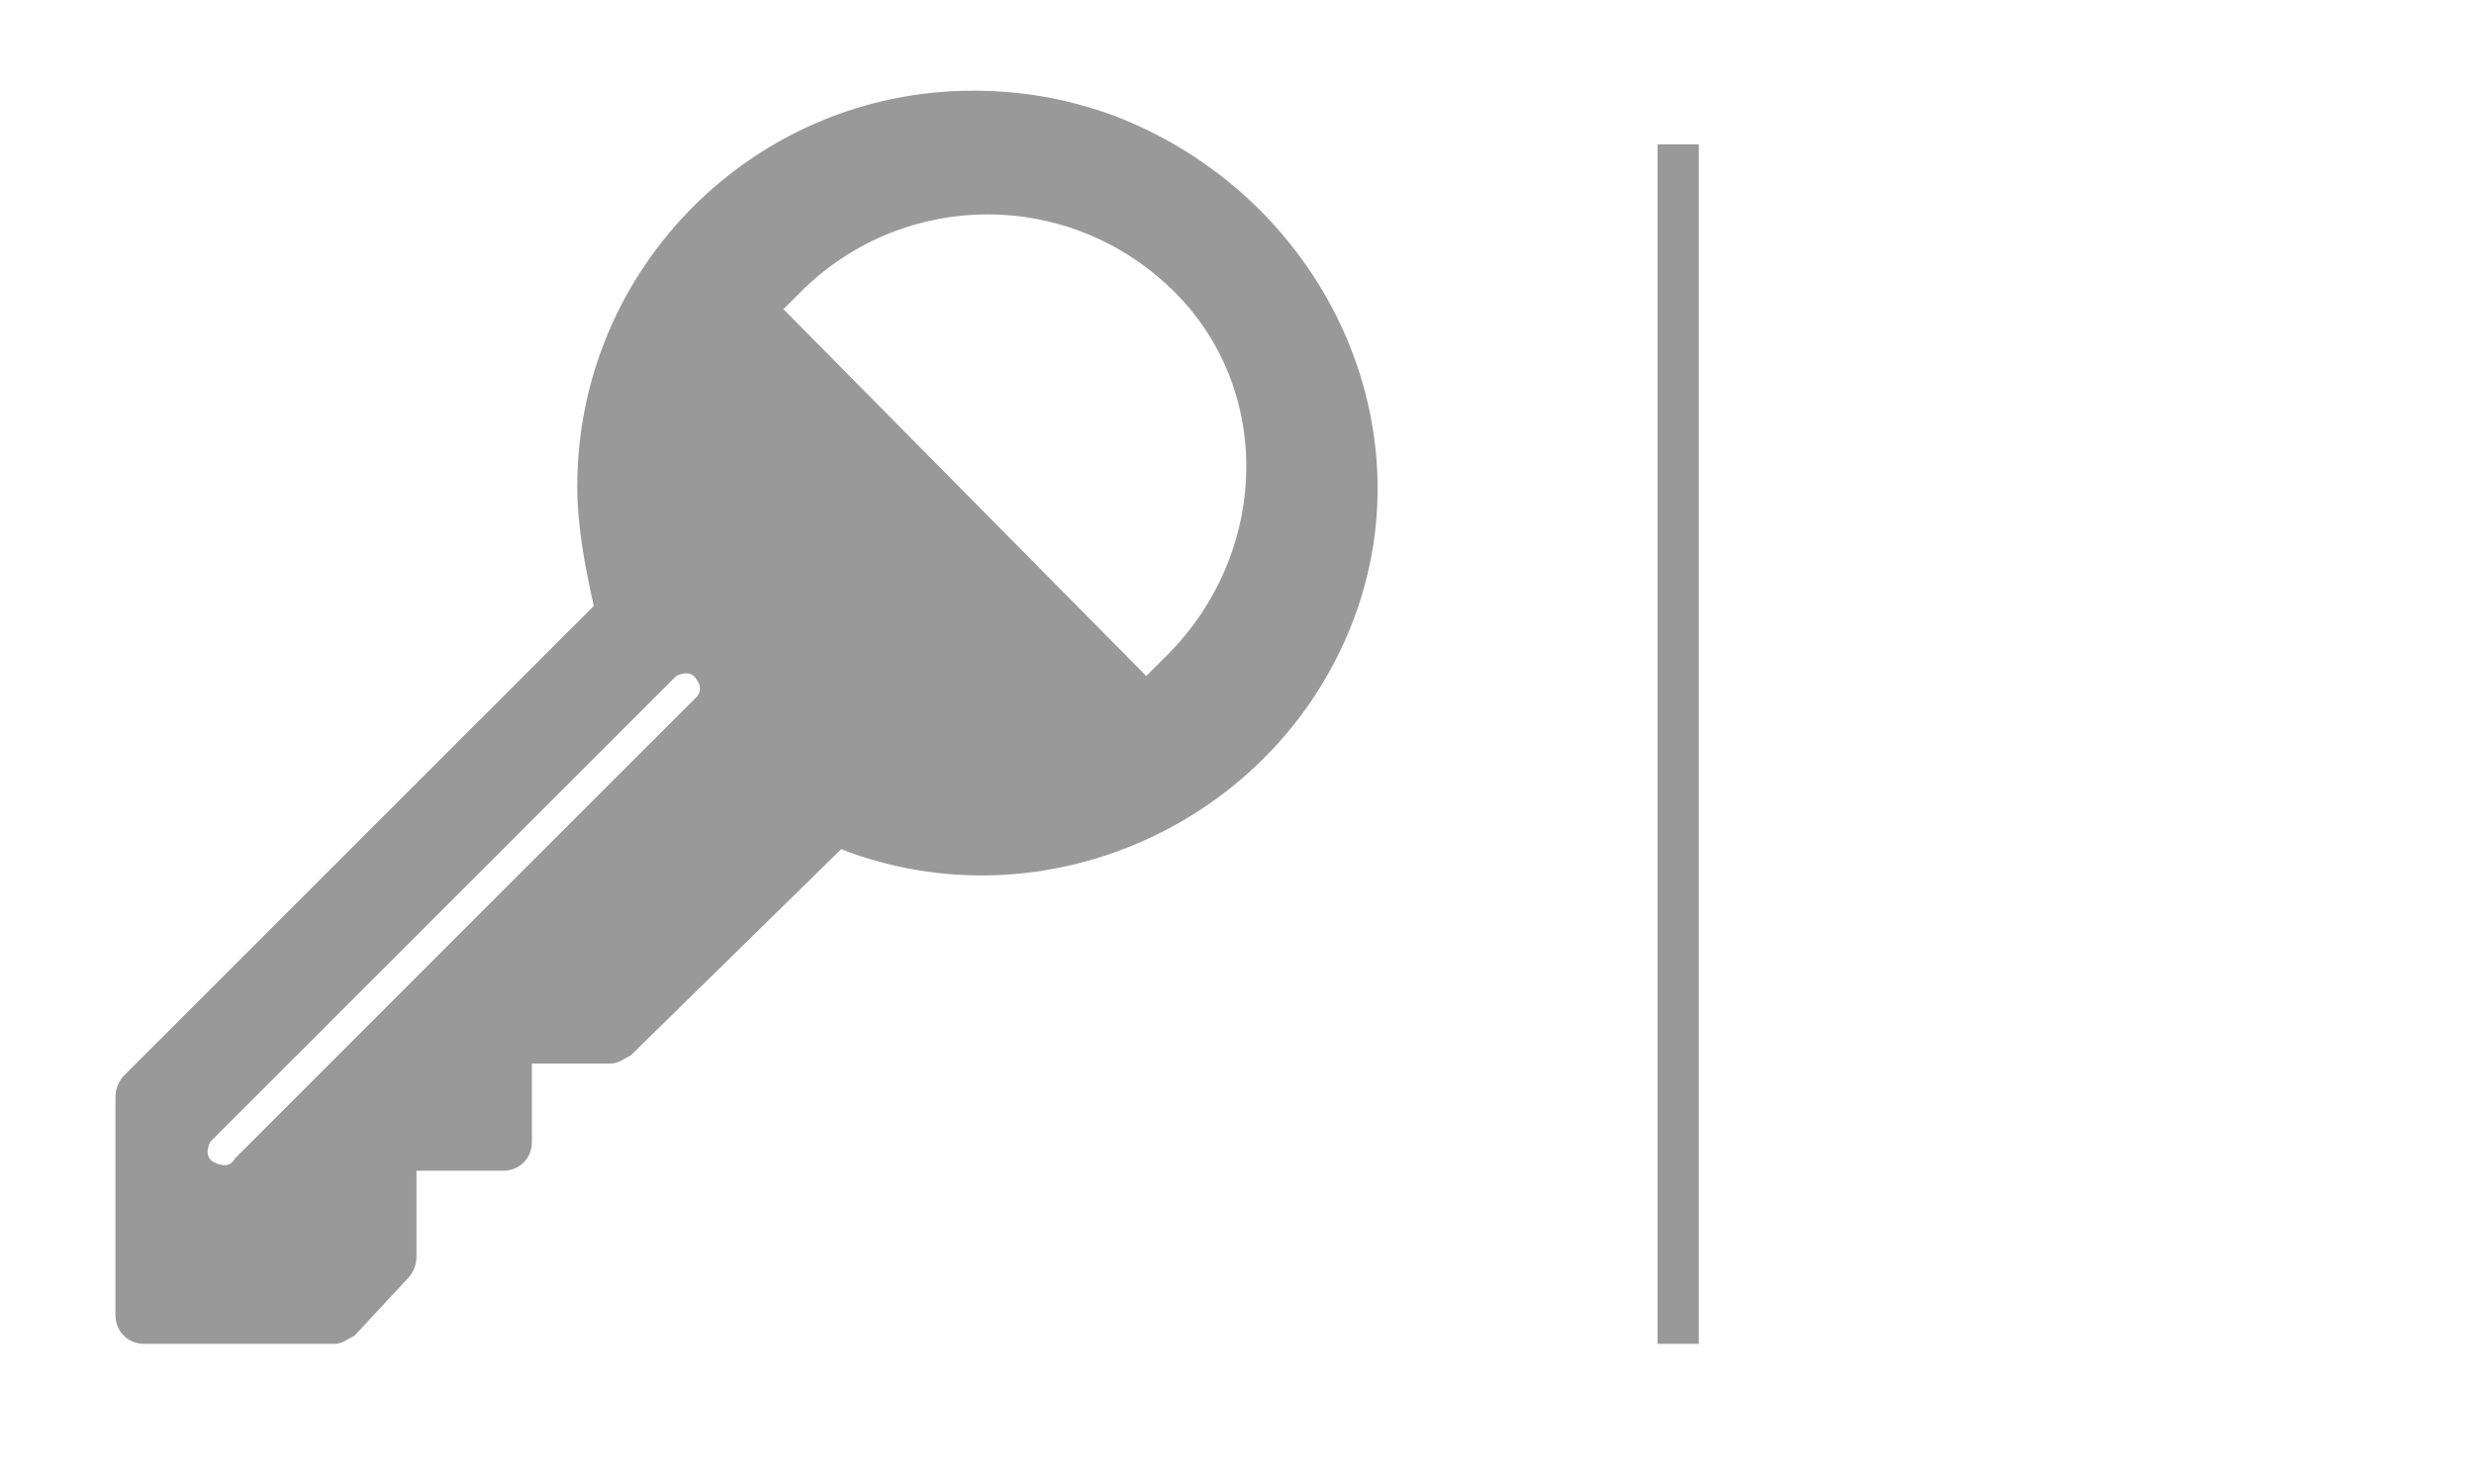 <?xml version="1.0" encoding="utf-8"?>
<!-- Generator: Adobe Illustrator 21.0.0, SVG Export Plug-In . SVG Version: 6.00 Build 0)  -->
<svg version="1.1" id="图层_1" xmlns="http://www.w3.org/2000/svg" xmlns:xlink="http://www.w3.org/1999/xlink" x="0px" y="0px"
	 viewBox="0 0 60 36" style="enable-background:new 0 0 60 36;" xml:space="preserve">
<style type="text/css">
	.st0{fill:#999999;}
</style>
<rect x="40.2" y="3.5" class="st0" width="1" height="29.1"/>
<path class="st0" d="M23.6,2.2c-5.3,0-9.6,4.3-9.6,9.6c0,1,0.2,2,0.4,2.9L3,26.1c-0.1,0.1-0.2,0.3-0.2,0.5v5.3
	c0,0.4,0.3,0.7,0.7,0.7h4.6c0.2,0,0.3-0.1,0.5-0.2L9.9,31c0.1-0.1,0.2-0.3,0.2-0.5v-2.1h2.1c0.4,0,0.7-0.3,0.7-0.7v-1.9h1.9
	c0.2,0,0.3-0.1,0.5-0.2l5.1-5c4.9,1.9,10.5-0.6,12.4-5.5S32,4.7,27,2.8C25.9,2.4,24.8,2.2,23.6,2.2L23.6,2.2z M16.9,16.9L5.7,28.1
	c-0.1,0.2-0.3,0.2-0.5,0.1c-0.2-0.1-0.2-0.3-0.1-0.5c0,0,0.1-0.1,0.1-0.1l11.2-11.2c0.2-0.1,0.4-0.1,0.5,0.1
	C17,16.6,17,16.8,16.9,16.9L16.9,16.9z M28.3,15.9l-0.5,0.5L19,7.5L19.5,7c2.5-2.4,6.4-2.4,8.9,0S30.8,13.4,28.3,15.9z"/>
</svg>
